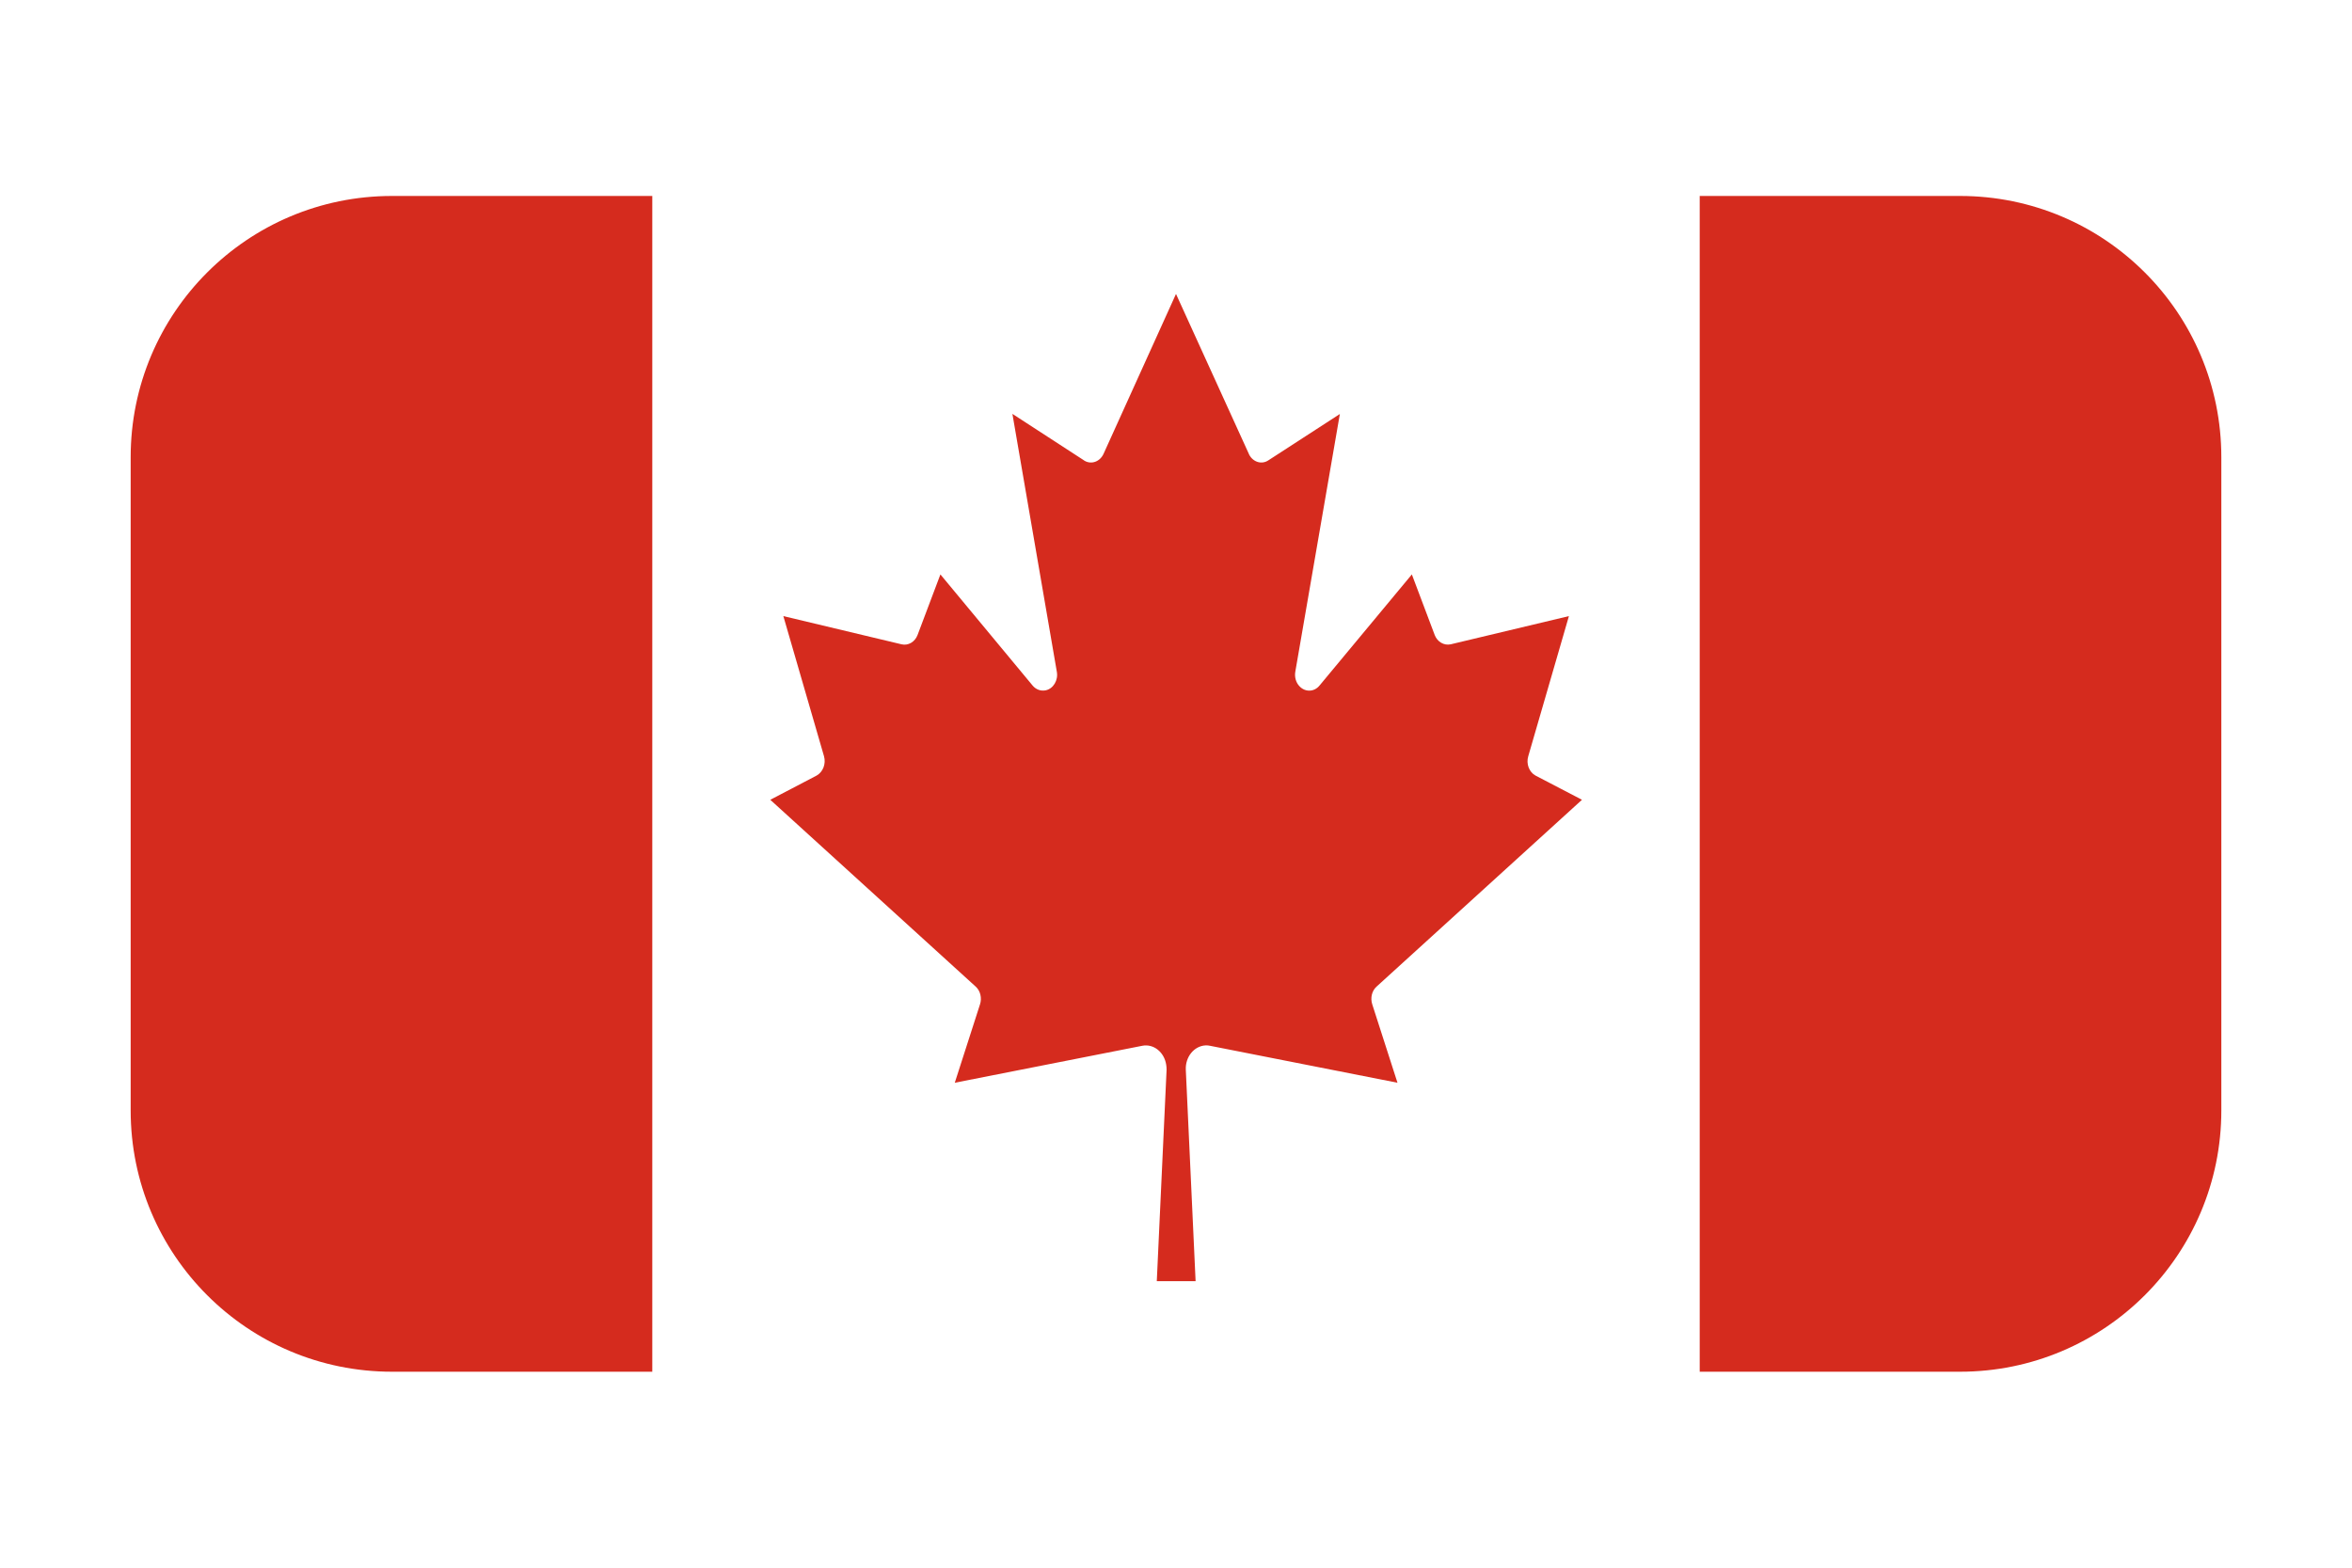 <svg width="18" height="12" viewBox="0 0 18 12" fill="none" xmlns="http://www.w3.org/2000/svg">
<g filter="url(#filter0_d_13781_3046)">
<g clip-path="url(#clip0_13781_3046)">
<path d="M0.983 1.5H4.992L5.157 1.686H12.843L13.008 1.5H17.017V10.5H13.008L12.843 10.314H5.157L4.992 10.5H0.983V1.5Z" fill="#D52B1E"/>
<path d="M4.992 1.5H13.008V10.5H4.992V1.5ZM9.15 9.807L9.075 8.188C9.071 8.09 9.138 8.007 9.226 8.002C9.238 8.002 9.248 8.002 9.26 8.005L10.695 8.288L10.502 7.688C10.486 7.639 10.499 7.584 10.535 7.552L12.107 6.122L11.752 5.937C11.703 5.911 11.678 5.847 11.696 5.788L12.007 4.716L11.102 4.932C11.051 4.943 11 4.913 10.98 4.861L10.805 4.397L10.098 5.248C10.057 5.298 9.988 5.299 9.945 5.253C9.918 5.225 9.906 5.183 9.913 5.142L10.254 3.169L9.708 3.523C9.657 3.558 9.59 3.538 9.56 3.48C9.559 3.478 9.558 3.475 9.557 3.473L9 2.25L8.446 3.473C8.419 3.533 8.354 3.558 8.3 3.527C8.298 3.526 8.296 3.524 8.293 3.522L7.748 3.168L8.088 5.142C8.1 5.207 8.061 5.272 8.003 5.284C7.966 5.292 7.928 5.278 7.903 5.248L7.197 4.397L7.022 4.861C7.002 4.914 6.95 4.944 6.9 4.932L5.995 4.716L6.306 5.788C6.323 5.847 6.298 5.91 6.249 5.937L5.895 6.122L7.467 7.552C7.503 7.584 7.516 7.64 7.5 7.688L7.307 8.288L8.742 8.005C8.828 7.988 8.91 8.053 8.925 8.15C8.927 8.162 8.928 8.176 8.928 8.188L8.853 9.807H9.15Z" fill="white"/>
</g>
</g>
<defs>
<filter id="filter0_d_13781_3046" x="0" y="0.5" width="18" height="11" filterUnits="userSpaceOnUse" color-interpolation-filters="sRGB">
<feFlood flood-opacity="0" result="BackgroundImageFix"/>
<feColorMatrix in="SourceAlpha" type="matrix" values="0 0 0 0 0 0 0 0 0 0 0 0 0 0 0 0 0 0 127 0" result="hardAlpha"/>
<feOffset/>
<feGaussianBlur stdDeviation="0.5"/>
<feComposite in2="hardAlpha" operator="out"/>
<feColorMatrix type="matrix" values="0 0 0 0 0 0 0 0 0 0 0 0 0 0 0 0 0 0 0.25 0"/>
<feBlend mode="normal" in2="BackgroundImageFix" result="effect1_dropShadow_13781_3046"/>
<feBlend mode="normal" in="SourceGraphic" in2="effect1_dropShadow_13781_3046" result="shape"/>
</filter>
<clipPath id="clip0_13781_3046">
<path d="M1 3.5C1 2.395 1.895 1.5 3 1.5H15C16.105 1.5 17 2.395 17 3.5V8.5C17 9.605 16.105 10.5 15 10.5H3C1.895 10.5 1 9.605 1 8.5V3.5Z" fill="white"/>
</clipPath>
</defs>
</svg>
